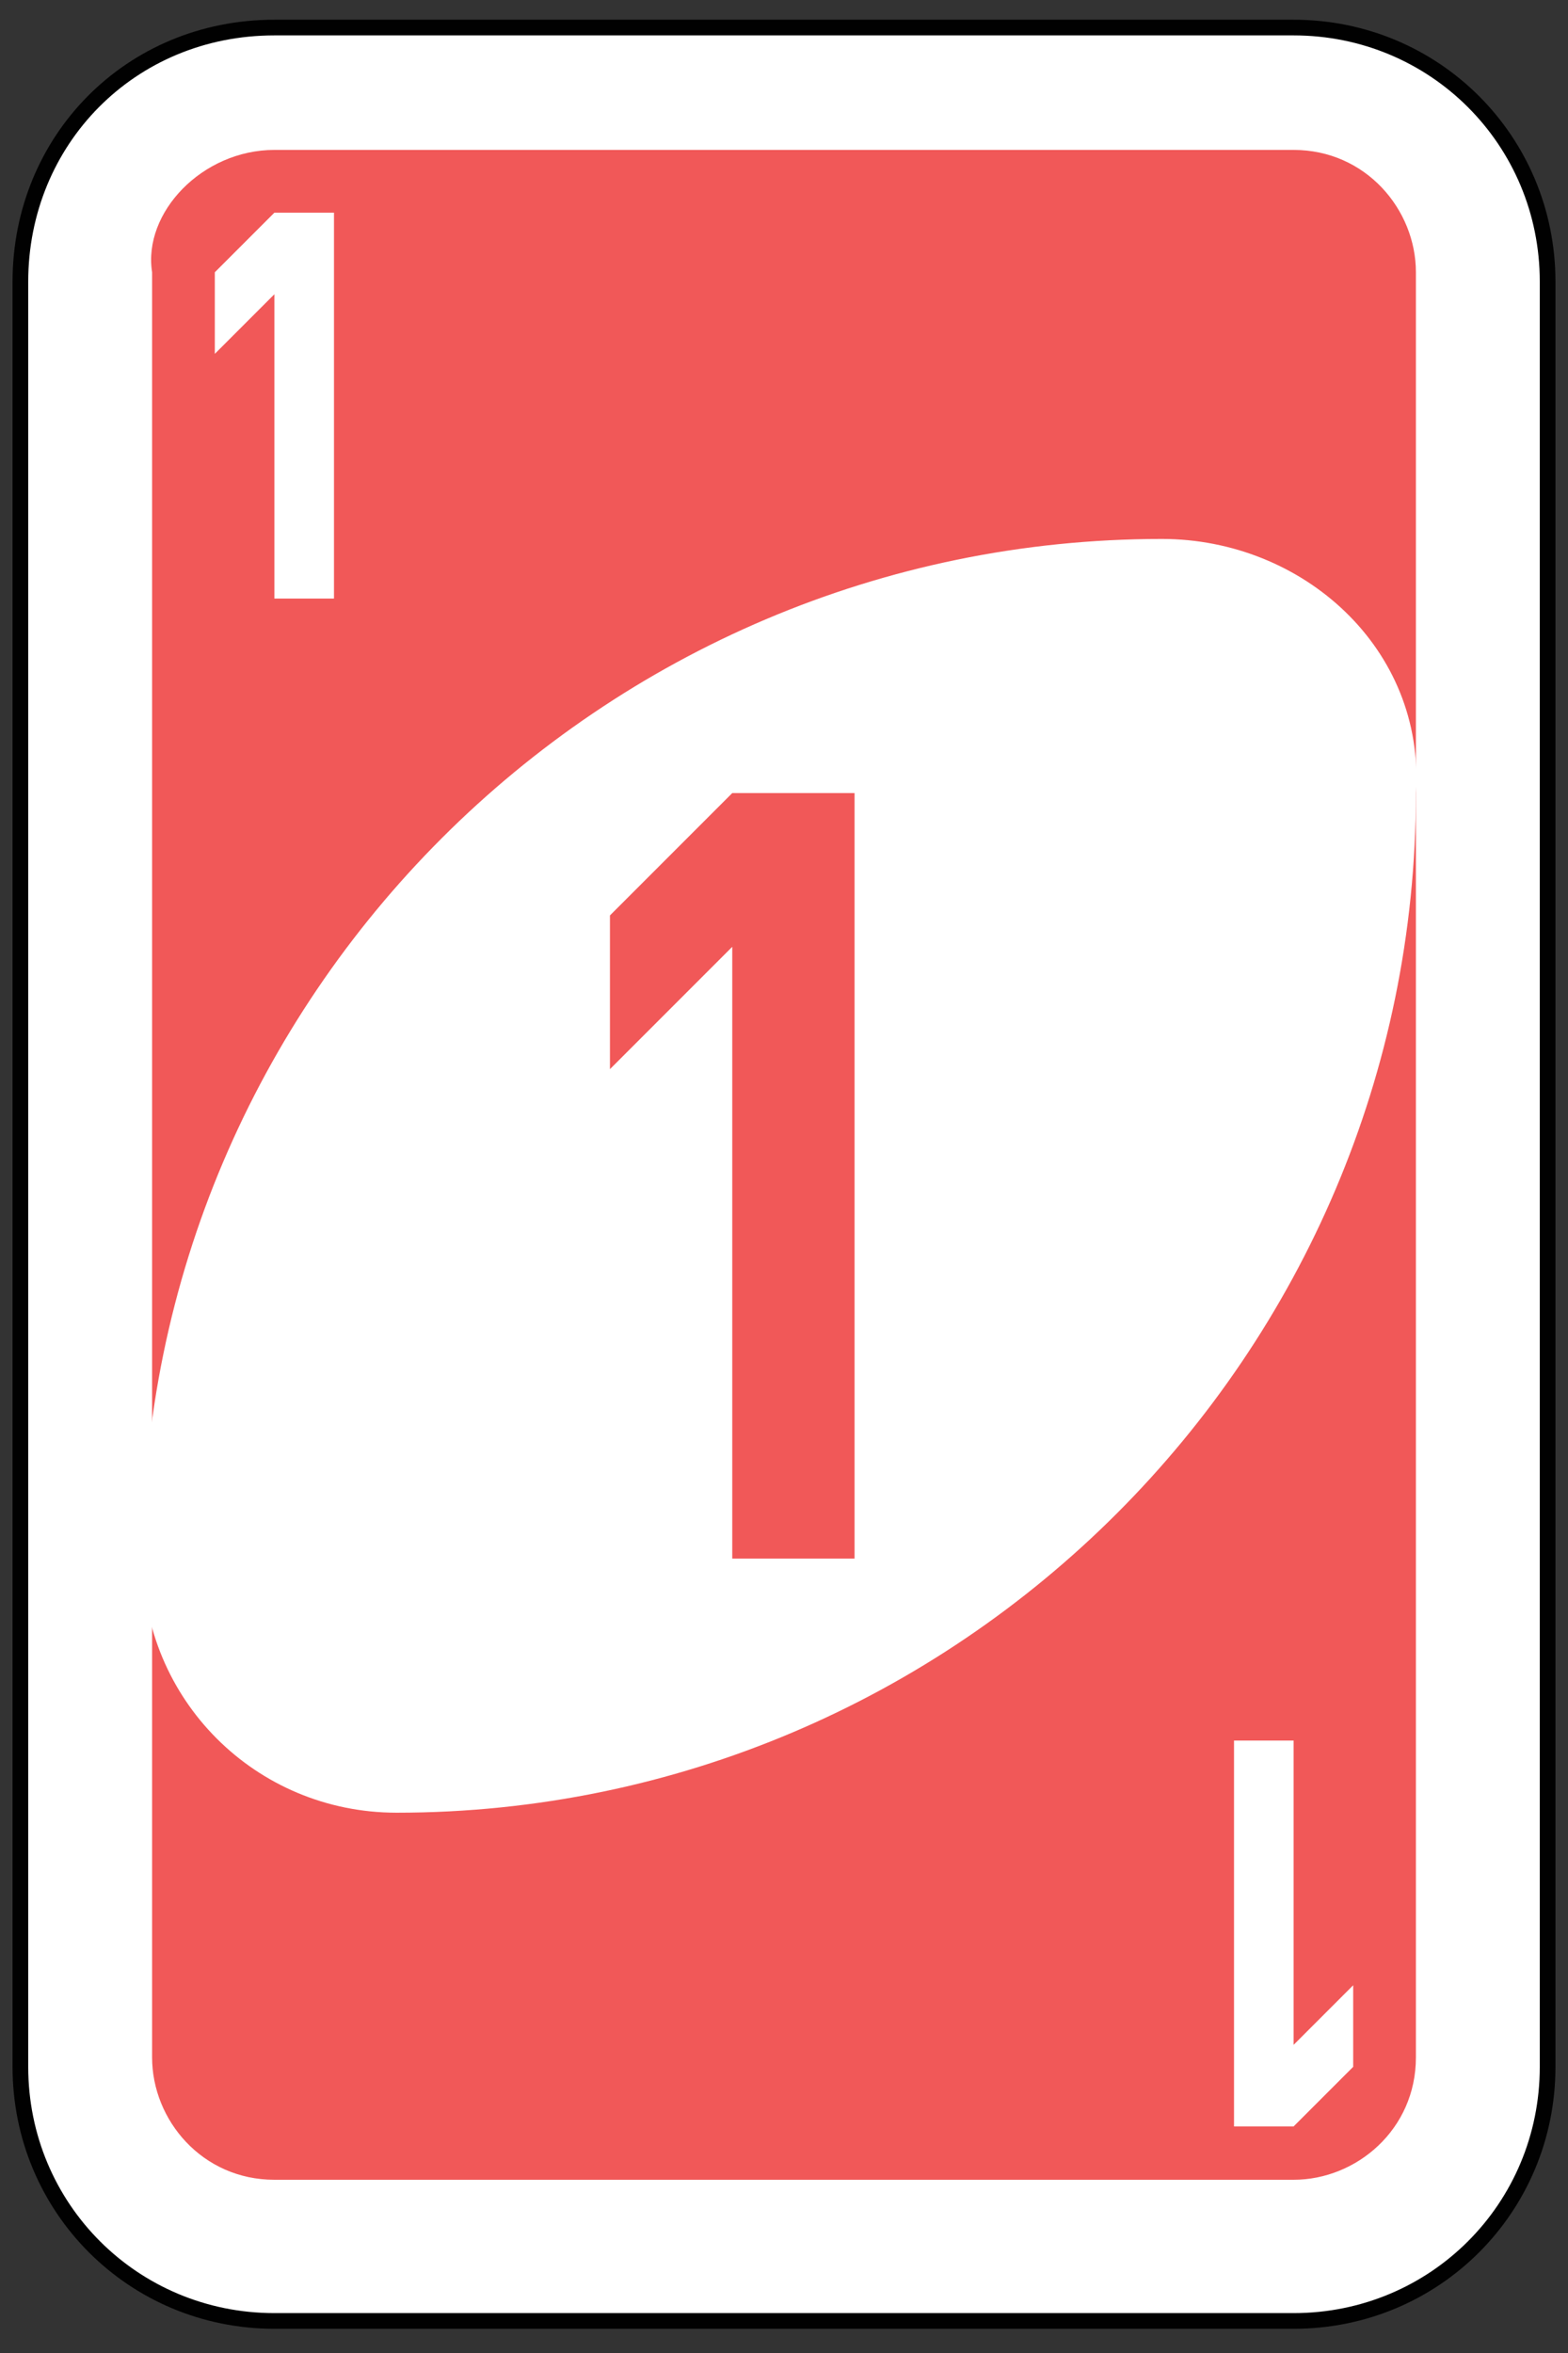 <?xml version="1.0" encoding="utf-8"?>
<!-- Generator: Adobe Illustrator 19.0.0, SVG Export Plug-In . SVG Version: 6.00 Build 0)  -->
<svg version="1.1" id="Layer_1" xmlns="http://www.w3.org/2000/svg" xmlns:xlink="http://www.w3.org/1999/xlink" x="0px" y="0px"
	 viewBox="-439 51 200 300" style="enable-background:new -439 51 200 300;" xml:space="preserve">
<rect x="-439" y="51" width="200" height="300" fill="#333333" stroke="none"/>
<style type="text/css">
	.st0{fill:#FFFFFF;stroke:#010101;stroke-width:0.5;}
	.st1{fill:#F15858;}
	.st2{fill:#FFFFFF;}
</style>
<g id="r1" transform="matrix(4,0,0,4,-1260,-2077.086)">
	<path id="rect2987" class="st0" d="M214,532.9h32.5c4.5,0,8.1,3.6,8.1,8.1v56.9c0,4.5-3.6,8.1-8.1,8.1H214c-4.5,0-8.1-3.6-8.1-8.1
		V541C205.9,536.5,209.4,532.9,214,532.9z"/>
	<path id="rect3757" class="st1" d="M214,536.8h32.5c2.3,0,3.9,1.9,3.9,3.9v56.9c0,2.3-1.9,3.9-3.9,3.9H214c-2.3,0-3.9-1.9-3.9-3.9
		v-56.9C209.8,538.8,211.7,536.8,214,536.8z"/>
	<path id="path3773-0-4-8-4" class="st2" d="M242.3,549.2c-17.9,0-32.5,14.6-32.5,32.5c0,4.5,3.6,8.1,8.1,8.1
		c17.9,0,32.5-14.6,32.5-32.5C250.7,552.7,246.8,549.2,242.3,549.2z"/>
	<path id="rect3921" class="st1" d="M228.6,557.3l-3.9,3.9v4.9l3.9-3.9v19.5h3.9v-24.4H228.6z"/>
	<path id="rect3921-5" class="st2" d="M214,538.8l-1.9,1.9v2.6l1.9-1.9v9.7h1.9v-12.3H214z"/>
	<path id="rect3921-5-5" class="st2" d="M246.5,599.8l1.9-1.9v-2.6l-1.9,1.9v-9.7h-1.9v12.3H246.5z"/>
</g>
</svg>
